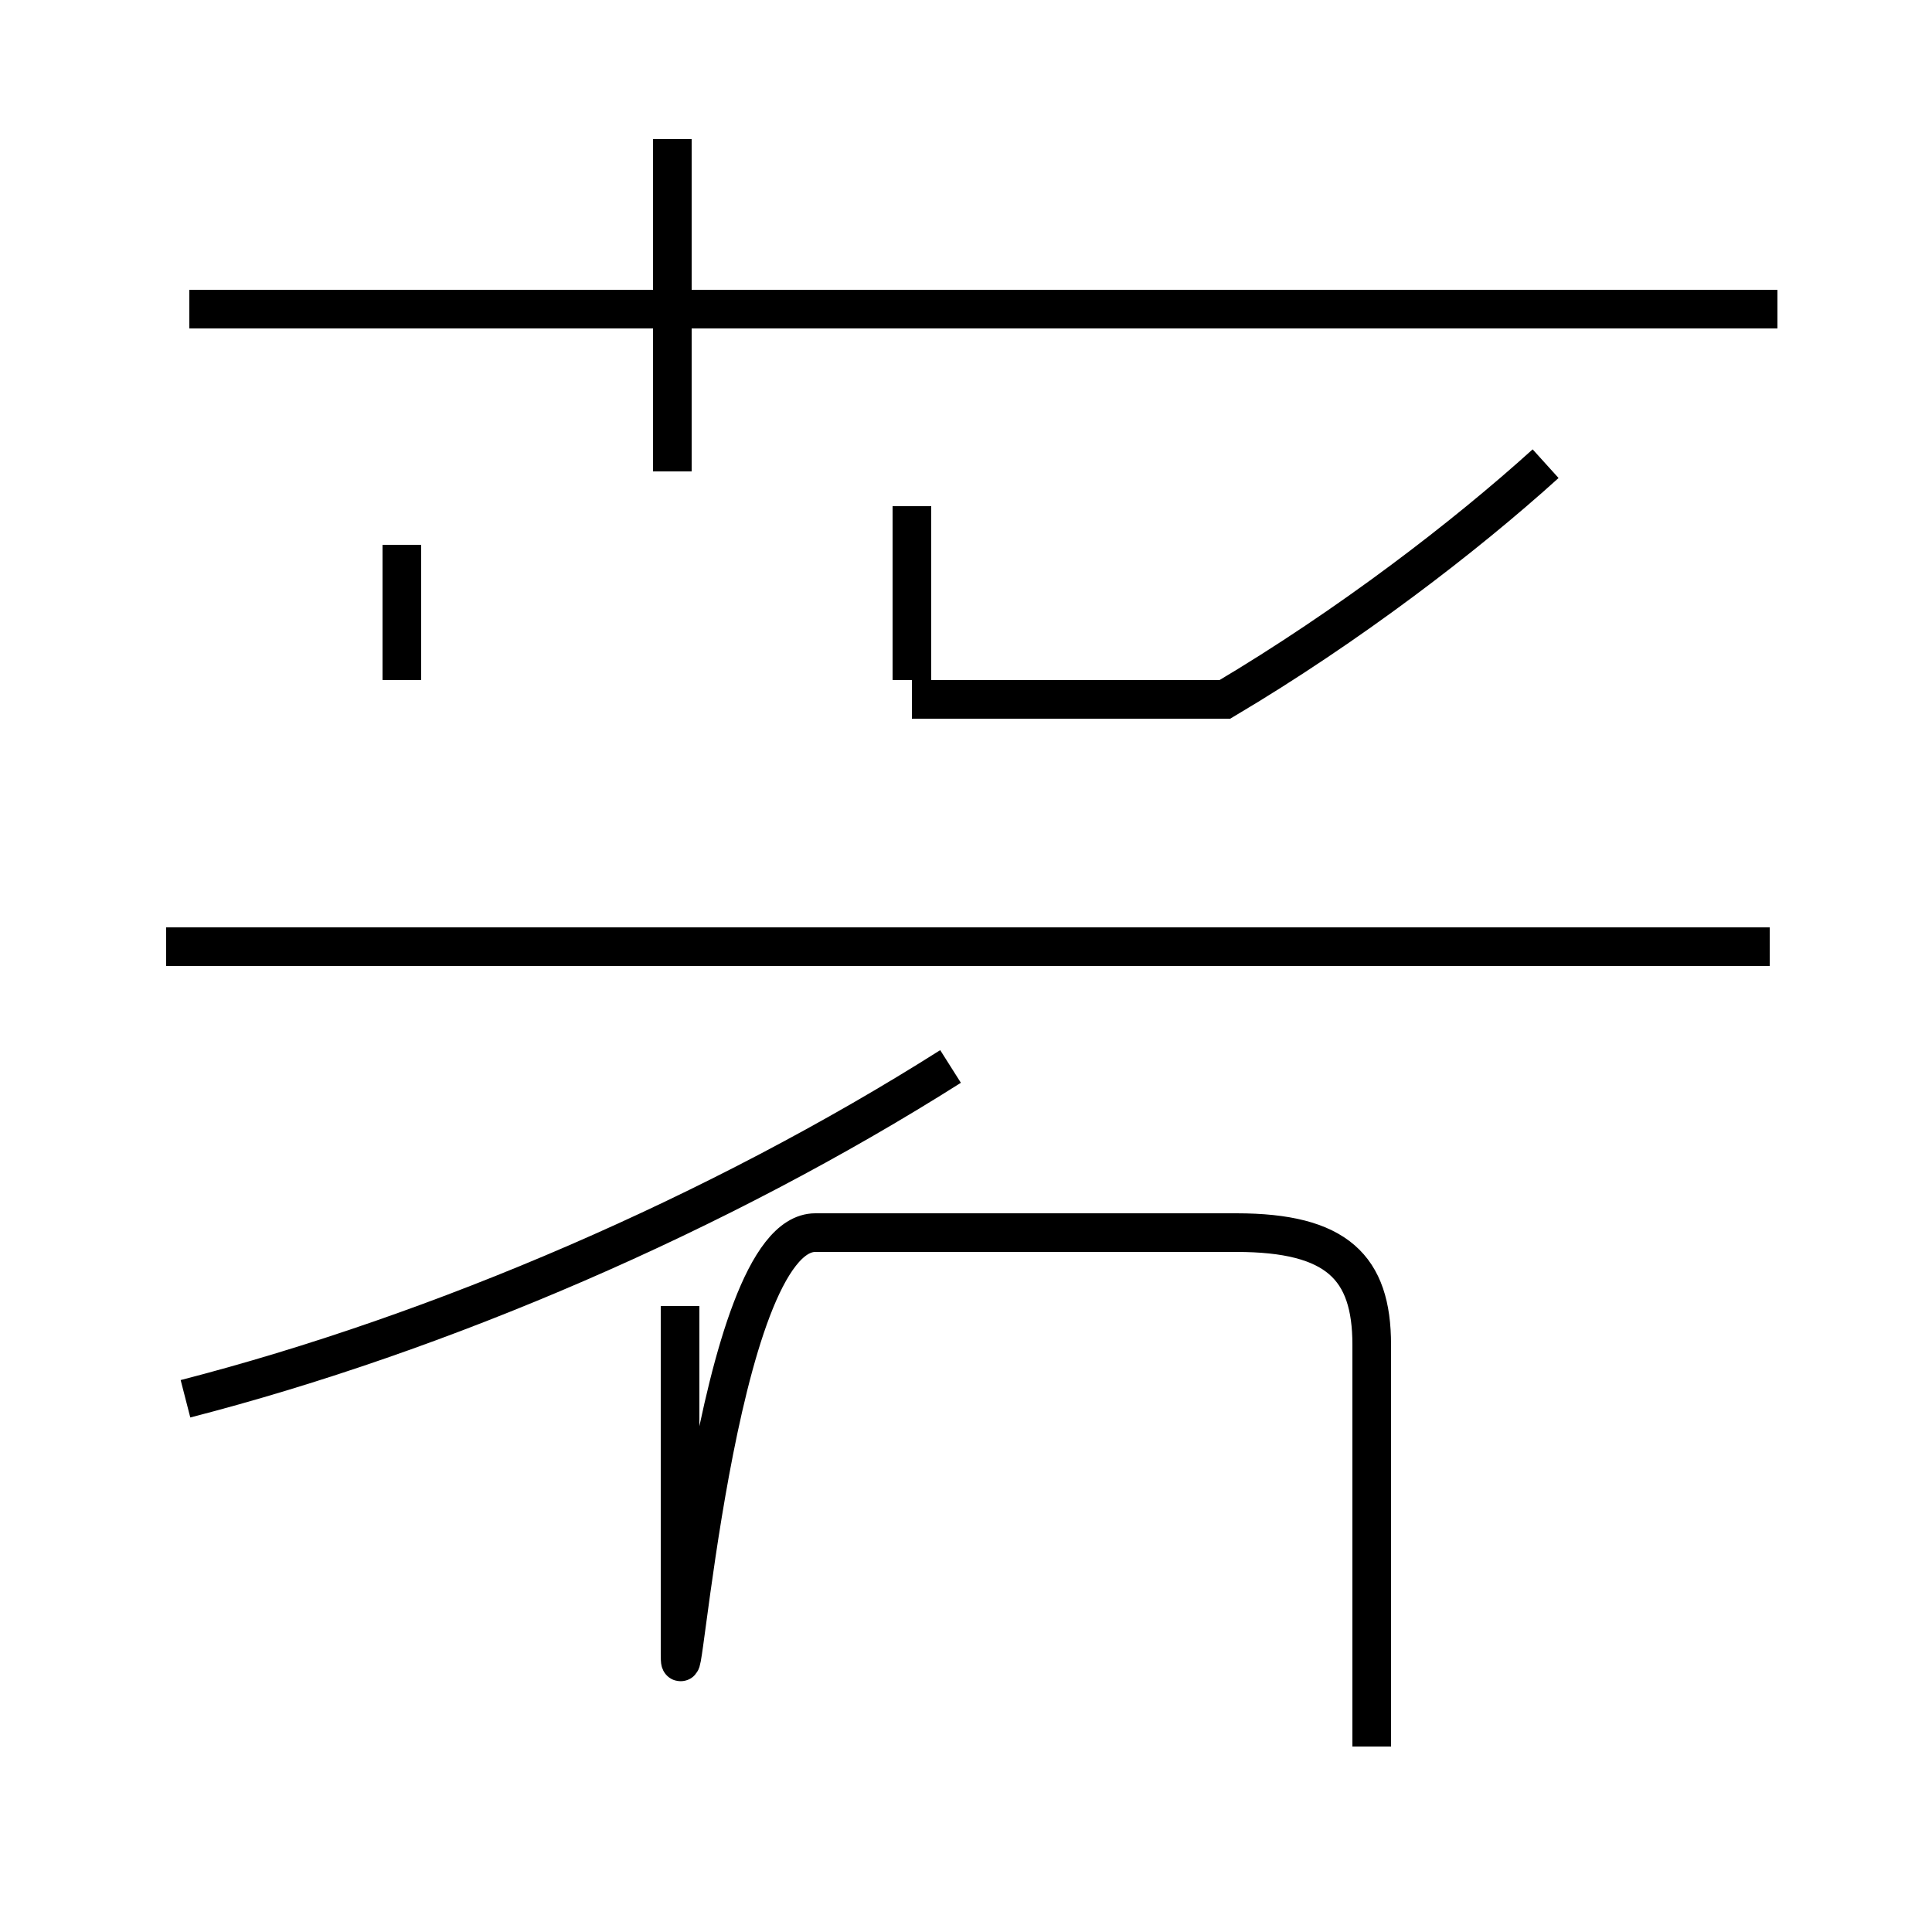 <?xml version='1.0' encoding='utf8'?>
<svg viewBox="0.0 -44.0 50.0 50.0" version="1.1" xmlns="http://www.w3.org/2000/svg">
<rect x="0.0" y="-44.0" width="50.0" height="50.0" fill="#808080" stroke="none"/>
<rect x="-1000" y="-1000" width="2000" height="2000" stroke="white" fill="white"/>
<g style="fill:none; stroke:#000000;  stroke-width:1">
<path d="M 4.8 7.8 C 11.4 9.5 18.6 12.6 24.6 16.4 M 45.8 19.5 L 4.3 19.5 M 23.6 25.9 L 31.7 25.9 C 34.9 27.8 37.9 30.1 40.0 32.0 M 10.4 26.4 L 10.4 29.9 M 23.6 26.4 L 23.6 30.9 M 35.5 -1.2 L 35.5 9.2 C 35.5 11.2 34.6 12.1 32.0 12.1 L 21.1 12.1 C 18.5 12.1 17.6 -0.8 17.6 1.2 L 17.6 10.2 M 46.0 36.0 L 4.9 36.0 M 17.4 31.8 L 17.4 40.4" transform="scale(1, -1)" />
</g>
</svg>